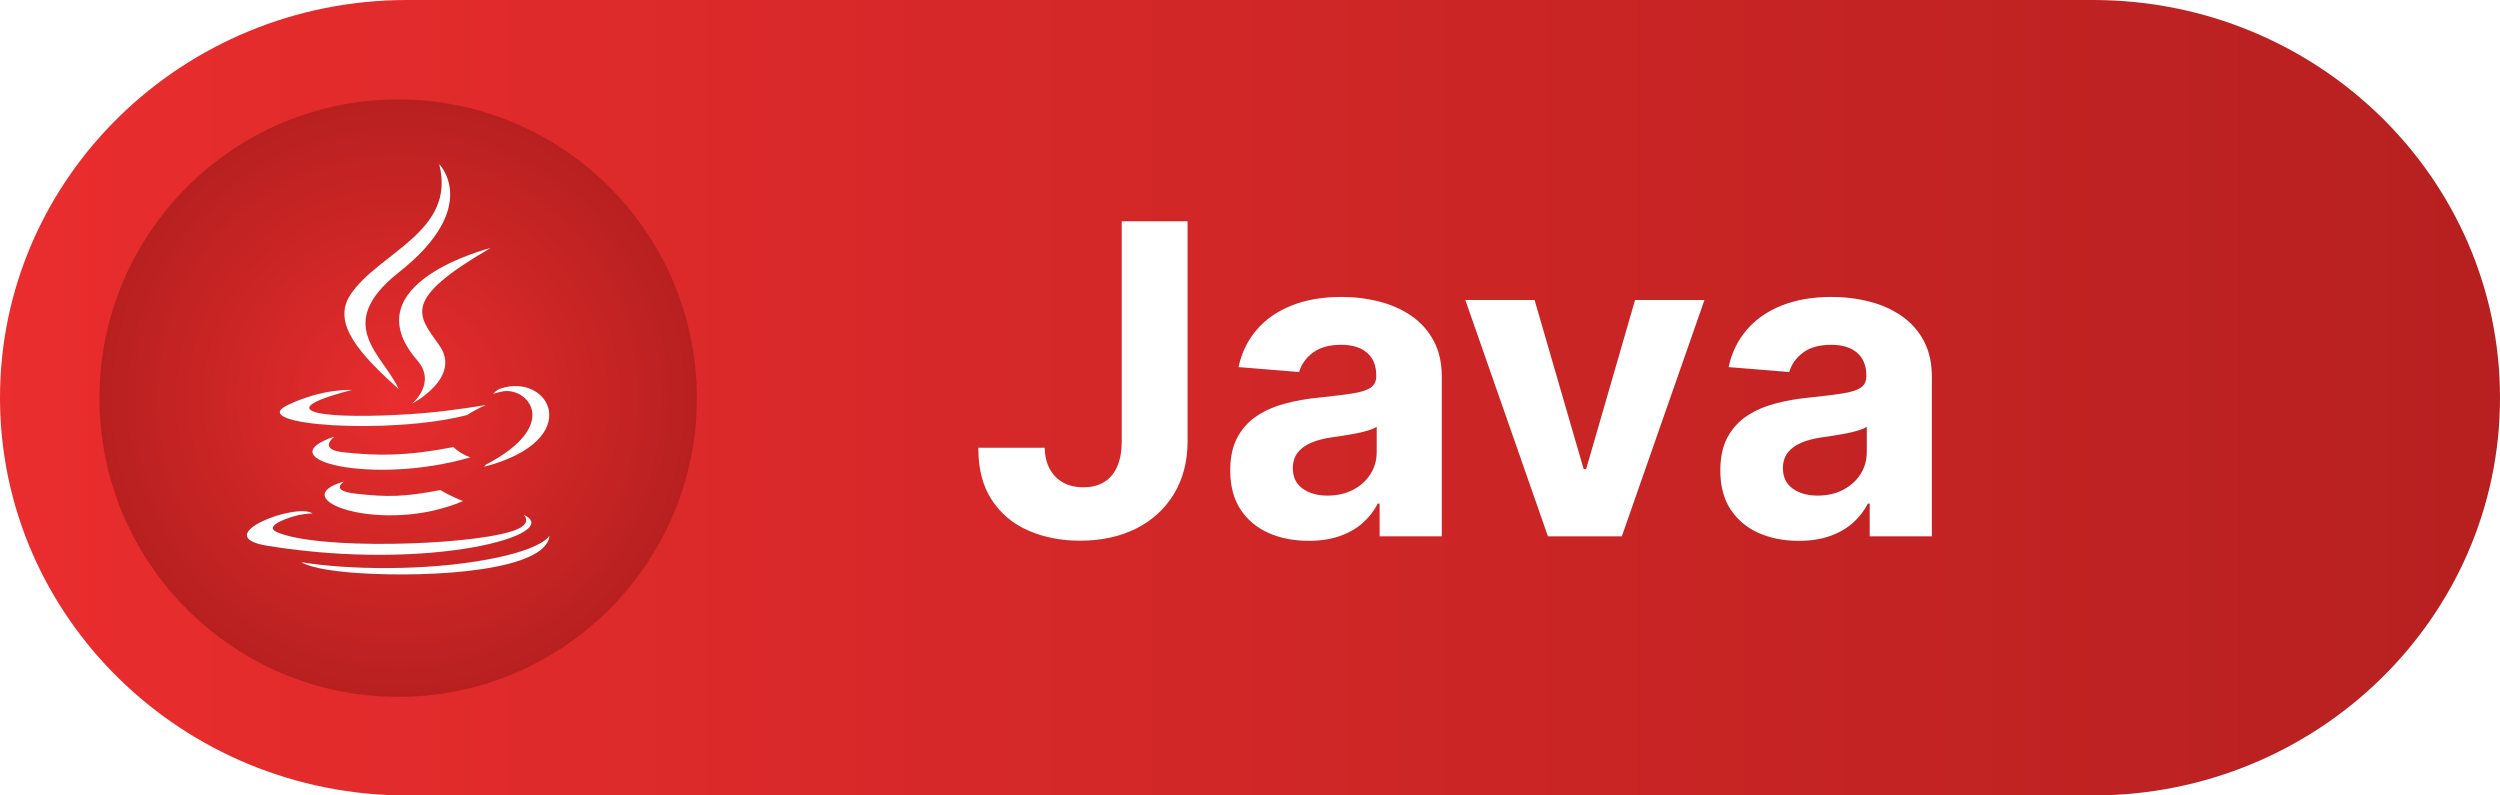 <?xml version="1.0" encoding="UTF-8" standalone="no"?><!-- Generator: Gravit.io --><svg xmlns="http://www.w3.org/2000/svg" xmlns:xlink="http://www.w3.org/1999/xlink" style="isolation:isolate" viewBox="0 0 88 28" width="88" height="28"><defs><clipPath id="_clipPath_YeQEzRqbyk6IefKJZqelV1iPknId9WSl"><rect width="88" height="28"/></clipPath></defs><g clip-path="url(#_clipPath_YeQEzRqbyk6IefKJZqelV1iPknId9WSl)"><rect width="88" height="28" style="fill:rgb(0,110,176)" fill-opacity="0"/><defs><linearGradient id="_lgradient_7" x1="1" y1="0.5" x2="0" y2="0.5"><stop offset="0%" style="stop-color:#B72020"/><stop offset="100%" style="stop-color:#EA2D2E"/></linearGradient></defs><path d="M 14.329 0 L 73.671 0 C 81.579 0 88 6.273 88 14 L 88 14 C 88 21.727 81.579 28 73.671 28 L 14.329 28 C 6.421 28 0 21.727 0 14 L 0 14 C 0 6.273 6.421 0 14.329 0 Z" style="stroke:none;fill:url(#_lgradient_7);stroke-miterlimit:10;"/><defs><filter id="1NeGFCJe2eela2Z9r0aHTT6Ugmd9Q2B4" x="-200%" y="-200%" width="400%" height="400%" filterUnits="objectBoundingBox" color-interpolation-filters="sRGB"><feGaussianBlur xmlns="http://www.w3.org/2000/svg" in="SourceGraphic" stdDeviation="25.762"/><feOffset xmlns="http://www.w3.org/2000/svg" dx="0" dy="0" result="pf_100_offsetBlur"/><feFlood xmlns="http://www.w3.org/2000/svg" flood-color="#000000" flood-opacity="0.65"/><feComposite xmlns="http://www.w3.org/2000/svg" in2="pf_100_offsetBlur" operator="in" result="pf_100_dropShadow"/><feBlend xmlns="http://www.w3.org/2000/svg" in="SourceGraphic" in2="pf_100_dropShadow" mode="normal"/></filter><radialGradient id="_rgradient_7" fx="50%" fy="50%" cx="50%" cy="50%" r="50%"><stop offset="0%" style="stop-color:#E92D2E"/><stop offset="100%" style="stop-color:#B82020"/></radialGradient></defs><g filter="url(#1NeGFCJe2eela2Z9r0aHTT6Ugmd9Q2B4)"><path d="M 14.015 3.5 L 14.015 3.5 C 19.818 3.5 24.53 8.212 24.53 14.015 L 24.53 14.015 C 24.53 19.818 19.818 24.53 14.015 24.53 L 14.015 24.53 C 8.212 24.53 3.5 19.818 3.5 14.015 L 3.5 14.015 C 3.5 8.212 8.212 3.5 14.015 3.5 Z" style="stroke:none;fill:url(#_rgradient_7);stroke-miterlimit:10;"/></g><path d=" M 39.485 15.522 L 39.485 7.788 L 41.803 7.788 L 41.803 15.522 L 41.803 15.522 Q 41.803 16.595 41.324 17.385 L 41.324 17.385 L 41.324 17.385 Q 40.845 18.176 39.994 18.604 L 39.994 18.604 L 39.994 18.604 Q 39.144 19.032 38.017 19.032 L 38.017 19.032 L 38.017 19.032 Q 37.015 19.032 36.2 18.677 L 36.2 18.677 L 36.2 18.677 Q 35.385 18.322 34.908 17.594 L 34.908 17.594 L 34.908 17.594 Q 34.432 16.865 34.437 15.76 L 34.437 15.76 L 36.772 15.76 L 36.772 15.76 Q 36.783 16.199 36.953 16.511 L 36.953 16.511 L 36.953 16.511 Q 37.124 16.822 37.424 16.987 L 37.424 16.987 L 37.424 16.987 Q 37.725 17.152 38.137 17.152 L 38.137 17.152 L 38.137 17.152 Q 38.57 17.152 38.871 16.966 L 38.871 16.966 L 38.871 16.966 Q 39.171 16.779 39.328 16.416 L 39.328 16.416 L 39.328 16.416 Q 39.485 16.053 39.485 15.522 L 39.485 15.522 Z  M 46.066 19.037 L 46.066 19.037 L 46.066 19.037 Q 45.27 19.037 44.647 18.758 L 44.647 18.758 L 44.647 18.758 Q 44.024 18.479 43.664 17.93 L 43.664 17.93 L 43.664 17.93 Q 43.304 17.38 43.304 16.557 L 43.304 16.557 L 43.304 16.557 Q 43.304 15.863 43.558 15.392 L 43.558 15.392 L 43.558 15.392 Q 43.813 14.921 44.252 14.634 L 44.252 14.634 L 44.252 14.634 Q 44.69 14.347 45.251 14.201 L 45.251 14.201 L 45.251 14.201 Q 45.811 14.054 46.429 13.995 L 46.429 13.995 L 46.429 13.995 Q 47.155 13.919 47.599 13.851 L 47.599 13.851 L 47.599 13.851 Q 48.043 13.783 48.243 13.648 L 48.243 13.648 L 48.243 13.648 Q 48.444 13.513 48.444 13.247 L 48.444 13.247 L 48.444 13.215 L 48.444 13.215 Q 48.444 12.7 48.122 12.419 L 48.122 12.419 L 48.122 12.419 Q 47.799 12.137 47.209 12.137 L 47.209 12.137 L 47.209 12.137 Q 46.586 12.137 46.218 12.41 L 46.218 12.41 L 46.218 12.41 Q 45.849 12.684 45.73 13.096 L 45.73 13.096 L 43.596 12.922 L 43.596 12.922 Q 43.759 12.164 44.235 11.609 L 44.235 11.609 L 44.235 11.609 Q 44.712 11.054 45.468 10.753 L 45.468 10.753 L 45.468 10.753 Q 46.223 10.452 47.22 10.452 L 47.22 10.452 L 47.22 10.452 Q 47.913 10.452 48.549 10.615 L 48.549 10.615 L 48.549 10.615 Q 49.186 10.777 49.681 11.119 L 49.681 11.119 L 49.681 11.119 Q 50.177 11.46 50.464 11.993 L 50.464 11.993 L 50.464 11.993 Q 50.751 12.527 50.751 13.269 L 50.751 13.269 L 50.751 18.88 L 48.563 18.88 L 48.563 17.727 L 48.498 17.727 L 48.498 17.727 Q 48.298 18.117 47.962 18.412 L 47.962 18.412 L 47.962 18.412 Q 47.626 18.707 47.155 18.872 L 47.155 18.872 L 47.155 18.872 Q 46.684 19.037 46.066 19.037 Z  M 46.727 17.445 L 46.727 17.445 L 46.727 17.445 Q 47.236 17.445 47.626 17.242 L 47.626 17.242 L 47.626 17.242 Q 48.016 17.039 48.238 16.692 L 48.238 16.692 L 48.238 16.692 Q 48.46 16.345 48.46 15.907 L 48.46 15.907 L 48.46 15.024 L 48.46 15.024 Q 48.352 15.094 48.165 15.151 L 48.165 15.151 L 48.165 15.151 Q 47.978 15.208 47.745 15.254 L 47.745 15.254 L 47.745 15.254 Q 47.512 15.3 47.279 15.335 L 47.279 15.335 L 47.279 15.335 Q 47.046 15.37 46.857 15.398 L 46.857 15.398 L 46.857 15.398 Q 46.451 15.457 46.147 15.587 L 46.147 15.587 L 46.147 15.587 Q 45.844 15.717 45.676 15.936 L 45.676 15.936 L 45.676 15.936 Q 45.508 16.156 45.508 16.481 L 45.508 16.481 L 45.508 16.481 Q 45.508 16.952 45.852 17.198 L 45.852 17.198 L 45.852 17.198 Q 46.196 17.445 46.727 17.445 Z  M 57.554 10.561 L 59.997 10.561 L 57.088 18.88 L 54.488 18.88 L 51.58 10.561 L 54.017 10.561 L 55.745 16.513 L 55.832 16.513 L 57.554 10.561 Z  M 63.317 19.037 L 63.317 19.037 L 63.317 19.037 Q 62.521 19.037 61.898 18.758 L 61.898 18.758 L 61.898 18.758 Q 61.275 18.479 60.915 17.93 L 60.915 17.93 L 60.915 17.93 Q 60.555 17.38 60.555 16.557 L 60.555 16.557 L 60.555 16.557 Q 60.555 15.863 60.809 15.392 L 60.809 15.392 L 60.809 15.392 Q 61.064 14.921 61.502 14.634 L 61.502 14.634 L 61.502 14.634 Q 61.941 14.347 62.502 14.201 L 62.502 14.201 L 62.502 14.201 Q 63.062 14.054 63.68 13.995 L 63.68 13.995 L 63.68 13.995 Q 64.406 13.919 64.85 13.851 L 64.85 13.851 L 64.85 13.851 Q 65.294 13.783 65.494 13.648 L 65.494 13.648 L 65.494 13.648 Q 65.695 13.513 65.695 13.247 L 65.695 13.247 L 65.695 13.215 L 65.695 13.215 Q 65.695 12.7 65.372 12.419 L 65.372 12.419 L 65.372 12.419 Q 65.05 12.137 64.46 12.137 L 64.46 12.137 L 64.46 12.137 Q 63.837 12.137 63.469 12.41 L 63.469 12.41 L 63.469 12.41 Q 63.1 12.684 62.981 13.096 L 62.981 13.096 L 60.847 12.922 L 60.847 12.922 Q 61.01 12.164 61.486 11.609 L 61.486 11.609 L 61.486 11.609 Q 61.963 11.054 62.718 10.753 L 62.718 10.753 L 62.718 10.753 Q 63.474 10.452 64.471 10.452 L 64.471 10.452 L 64.471 10.452 Q 65.164 10.452 65.8 10.615 L 65.8 10.615 L 65.8 10.615 Q 66.437 10.777 66.932 11.119 L 66.932 11.119 L 66.932 11.119 Q 67.428 11.46 67.715 11.993 L 67.715 11.993 L 67.715 11.993 Q 68.002 12.527 68.002 13.269 L 68.002 13.269 L 68.002 18.88 L 65.814 18.88 L 65.814 17.727 L 65.749 17.727 L 65.749 17.727 Q 65.548 18.117 65.213 18.412 L 65.213 18.412 L 65.213 18.412 Q 64.877 18.707 64.406 18.872 L 64.406 18.872 L 64.406 18.872 Q 63.934 19.037 63.317 19.037 Z  M 63.978 17.445 L 63.978 17.445 L 63.978 17.445 Q 64.487 17.445 64.877 17.242 L 64.877 17.242 L 64.877 17.242 Q 65.267 17.039 65.489 16.692 L 65.489 16.692 L 65.489 16.692 Q 65.711 16.345 65.711 15.907 L 65.711 15.907 L 65.711 15.024 L 65.711 15.024 Q 65.603 15.094 65.416 15.151 L 65.416 15.151 L 65.416 15.151 Q 65.229 15.208 64.996 15.254 L 64.996 15.254 L 64.996 15.254 Q 64.763 15.3 64.53 15.335 L 64.53 15.335 L 64.53 15.335 Q 64.297 15.37 64.108 15.398 L 64.108 15.398 L 64.108 15.398 Q 63.701 15.457 63.398 15.587 L 63.398 15.587 L 63.398 15.587 Q 63.095 15.717 62.927 15.936 L 62.927 15.936 L 62.927 15.936 Q 62.759 16.156 62.759 16.481 L 62.759 16.481 L 62.759 16.481 Q 62.759 16.952 63.103 17.198 L 63.103 17.198 L 63.103 17.198 Q 63.447 17.445 63.978 17.445 Z " fill="rgb(255,255,255)"/><g><path d=" M 12.121 16.947 C 12.121 16.947 11.569 17.268 12.514 17.376 C 13.658 17.507 14.243 17.488 15.503 17.25 C 15.503 17.25 15.836 17.458 16.299 17.638 C 13.472 18.849 9.9 17.567 12.121 16.947 L 12.121 16.947 Z " fill-rule="evenodd" fill="rgb(255,255,255)"/><path d=" M 11.775 15.366 C 11.775 15.366 11.156 15.824 12.102 15.922 C 13.324 16.048 14.289 16.059 15.96 15.737 C 15.96 15.737 16.191 15.971 16.554 16.099 C 13.136 17.099 9.33 16.178 11.775 15.366 L 11.775 15.366 Z " fill-rule="evenodd" fill="rgb(255,255,255)"/><path d=" M 14.687 12.684 C 15.384 13.487 14.504 14.208 14.504 14.208 C 14.504 14.208 16.273 13.295 15.461 12.151 C 14.702 11.085 14.121 10.556 17.27 8.729 C 17.27 8.729 12.326 9.964 14.687 12.684 L 14.687 12.684 Z " fill-rule="evenodd" fill="rgb(255,255,255)"/><path d=" M 18.426 18.117 C 18.426 18.117 18.834 18.453 17.976 18.713 C 16.345 19.208 11.185 19.357 9.752 18.733 C 9.237 18.509 10.203 18.198 10.507 18.132 C 10.824 18.064 11.005 18.076 11.005 18.076 C 10.432 17.673 7.301 18.869 9.415 19.212 C 15.178 20.146 19.921 18.791 18.426 18.117 L 18.426 18.117 Z " fill-rule="evenodd" fill="rgb(255,255,255)"/><path d=" M 12.386 13.728 C 12.386 13.728 9.762 14.352 11.457 14.578 C 12.173 14.674 13.599 14.652 14.929 14.54 C 16.015 14.449 17.105 14.254 17.105 14.254 C 17.105 14.254 16.722 14.419 16.445 14.608 C 13.78 15.309 8.631 14.982 10.114 14.265 C 11.367 13.659 12.386 13.728 12.386 13.728 L 12.386 13.728 Z " fill-rule="evenodd" fill="rgb(255,255,255)"/><path d=" M 17.094 16.36 C 19.804 14.952 18.551 13.599 17.676 13.781 C 17.462 13.826 17.367 13.865 17.367 13.865 C 17.367 13.865 17.446 13.74 17.598 13.686 C 19.328 13.078 20.658 15.48 17.04 16.431 C 17.04 16.431 17.082 16.393 17.094 16.36 L 17.094 16.36 Z " fill-rule="evenodd" fill="rgb(255,255,255)"/><path d=" M 15.461 5.78 C 15.461 5.78 16.961 7.281 14.038 9.588 C 11.693 11.44 13.503 12.496 14.037 13.702 C 12.668 12.467 11.664 11.38 12.338 10.369 C 13.326 8.884 16.066 8.164 15.461 5.78 L 15.461 5.78 Z " fill-rule="evenodd" fill="rgb(255,255,255)"/><path d=" M 12.653 20.175 C 15.253 20.341 19.247 20.082 19.341 18.852 C 19.341 18.852 19.159 19.318 17.192 19.688 C 14.973 20.106 12.234 20.058 10.611 19.79 C 10.611 19.79 10.944 20.065 12.653 20.175 L 12.653 20.175 Z " fill-rule="evenodd" fill="rgb(255,255,255)"/></g></g></svg>